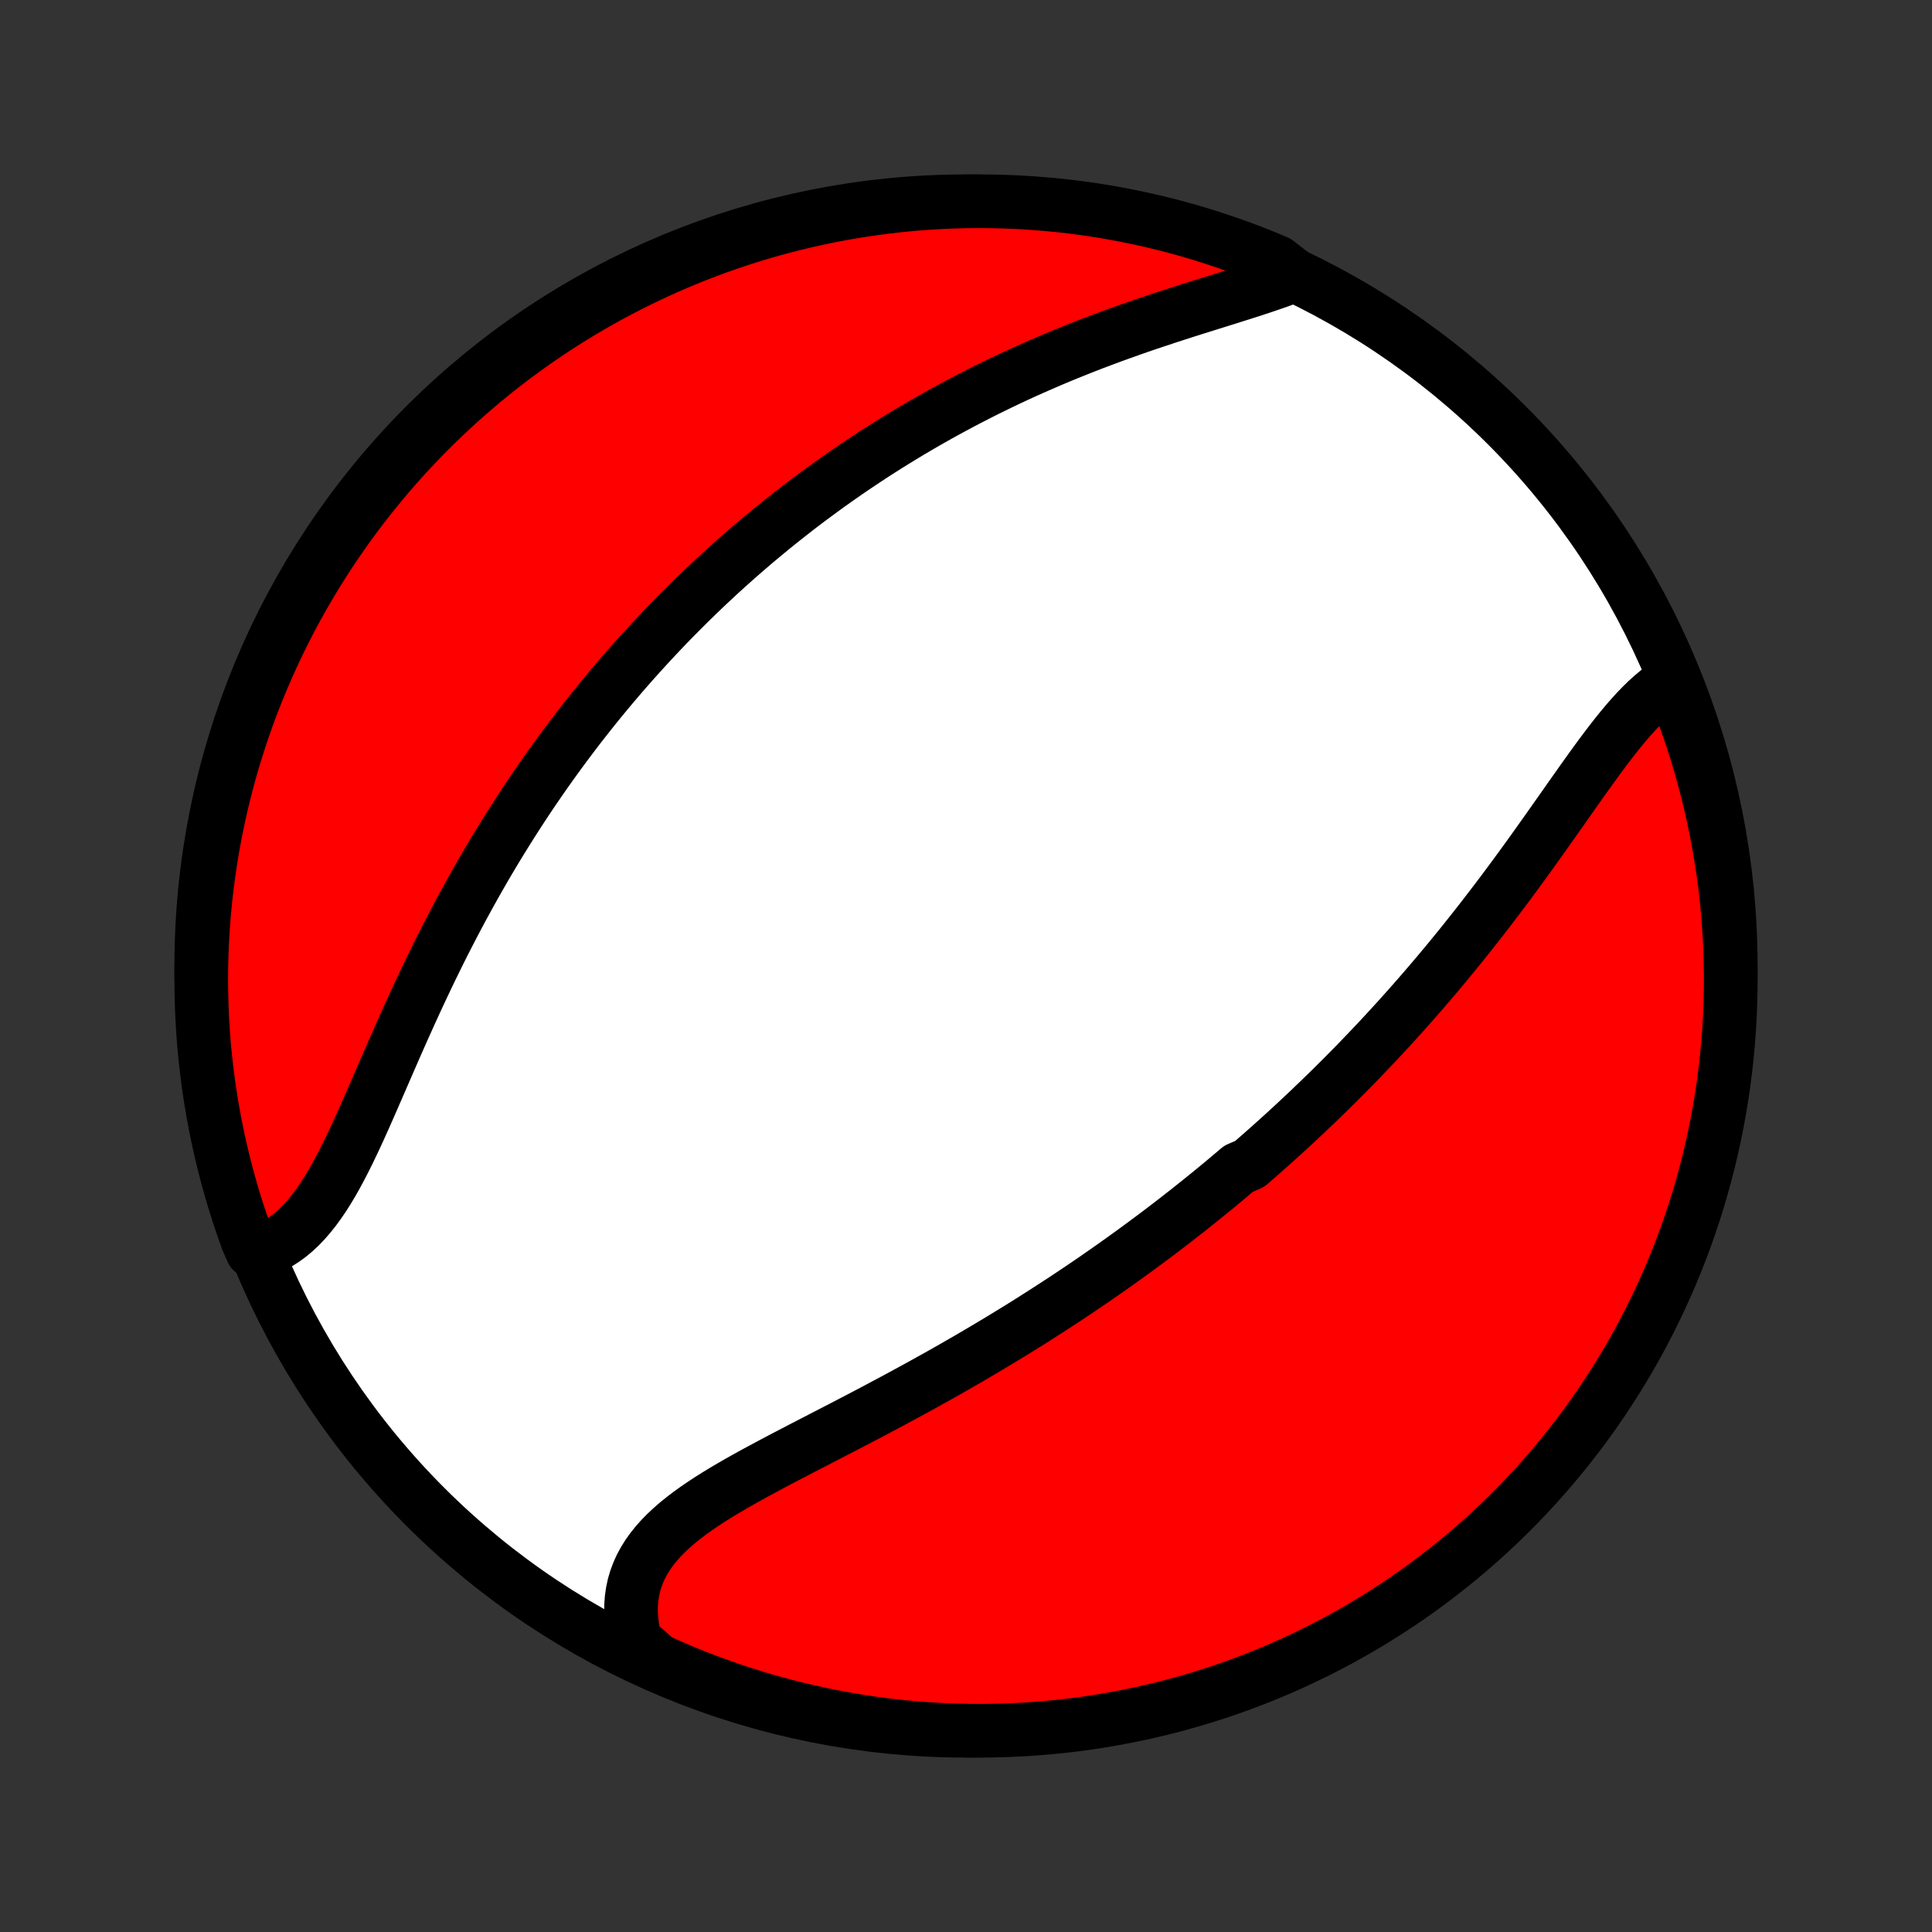 <?xml version="1.0" encoding="utf-8" standalone="no"?>
<!DOCTYPE svg PUBLIC "-//W3C//DTD SVG 1.1//EN"
  "http://www.w3.org/Graphics/SVG/1.1/DTD/svg11.dtd">
<!-- Created with matplotlib (http://matplotlib.org/) -->
<svg height="72pt" version="1.1" viewBox="0 0 72 72" width="72pt" xmlns="http://www.w3.org/2000/svg" xmlns:xlink="http://www.w3.org/1999/xlink">
 <rect x="0" y="0" width="72" height="72" fill="#333333" stroke="none"/>
 <defs>
  <style type="text/css">
*{stroke-linecap:butt;stroke-linejoin:round;}
  </style>
 </defs>
 <g id="figure_1">
  <g id="patch_1">
   <path d="
M0 72
L72 72
L72 0
L0 0
z
" style="fill:none;"/>
  </g>
  <g id="axes_1">
   <g id="PatchCollection_1">
    <defs>
     <path d="
M36 -7.5
C43.558 -7.5 50.808 -10.503 56.153 -15.848
C61.497 -21.192 64.5 -28.442 64.5 -36
C64.5 -43.558 61.497 -50.808 56.153 -56.153
C50.808 -61.497 43.558 -64.5 36 -64.5
C28.442 -64.5 21.192 -61.497 15.848 -56.153
C10.503 -50.808 7.5 -43.558 7.5 -36
C7.5 -28.442 10.503 -21.192 15.848 -15.848
C21.192 -10.503 28.442 -7.5 36 -7.5
z
" id="C0_0_a811fe30f3"/>
     <path d="
M62.368 -46.641
L62.161 -46.516
L61.958 -46.377
L61.758 -46.224
L61.56 -46.058
L61.365 -45.881
L61.173 -45.692
L60.982 -45.494
L60.793 -45.286
L60.605 -45.07
L60.419 -44.847
L60.234 -44.617
L60.049 -44.381
L59.865 -44.14
L59.681 -43.895
L59.497 -43.645
L59.314 -43.392
L59.13 -43.136
L58.947 -42.879
L58.763 -42.618
L58.578 -42.357
L58.394 -42.095
L58.209 -41.831
L58.023 -41.568
L57.837 -41.304
L57.651 -41.04
L57.464 -40.777
L57.277 -40.514
L57.09 -40.252
L56.901 -39.991
L56.713 -39.731
L56.524 -39.473
L56.334 -39.216
L56.145 -38.96
L55.955 -38.706
L55.764 -38.454
L55.573 -38.203
L55.382 -37.955
L55.191 -37.708
L54.999 -37.463
L54.807 -37.22
L54.615 -36.978
L54.423 -36.739
L54.23 -36.502
L54.038 -36.267
L53.845 -36.034
L53.652 -35.803
L53.459 -35.574
L53.266 -35.347
L53.072 -35.122
L52.879 -34.899
L52.685 -34.678
L52.492 -34.459
L52.298 -34.242
L52.104 -34.026
L51.91 -33.813
L51.715 -33.601
L51.521 -33.391
L51.327 -33.183
L51.132 -32.977
L50.937 -32.772
L50.742 -32.569
L50.547 -32.367
L50.351 -32.167
L50.156 -31.969
L49.96 -31.772
L49.763 -31.577
L49.567 -31.383
L49.37 -31.191
L49.173 -30.999
L48.975 -30.81
L48.778 -30.621
L48.579 -30.434
L48.381 -30.248
L48.182 -30.063
L47.982 -29.879
L47.782 -29.696
L47.581 -29.515
L47.38 -29.334
L47.178 -29.155
L46.976 -28.976
L46.772 -28.798
L46.569 -28.622
L46.159 -28.446
L45.952 -28.271
L45.745 -28.096
L45.538 -27.923
L45.329 -27.75
L45.119 -27.578
L44.908 -27.407
L44.696 -27.236
L44.483 -27.066
L44.27 -26.896
L44.054 -26.728
L43.838 -26.559
L43.621 -26.391
L43.402 -26.224
L43.182 -26.057
L42.96 -25.891
L42.737 -25.725
L42.513 -25.559
L42.288 -25.394
L42.06 -25.229
L41.831 -25.064
L41.601 -24.9
L41.369 -24.736
L41.135 -24.573
L40.9 -24.409
L40.663 -24.246
L40.424 -24.083
L40.183 -23.921
L39.94 -23.758
L39.696 -23.596
L39.449 -23.434
L39.2 -23.273
L38.95 -23.111
L38.697 -22.95
L38.443 -22.788
L38.186 -22.627
L37.927 -22.466
L37.666 -22.306
L37.403 -22.145
L37.138 -21.985
L36.871 -21.825
L36.601 -21.665
L36.329 -21.505
L36.056 -21.345
L35.779 -21.186
L35.501 -21.026
L35.221 -20.867
L34.939 -20.708
L34.654 -20.55
L34.368 -20.391
L34.08 -20.233
L33.789 -20.075
L33.497 -19.917
L33.204 -19.759
L32.908 -19.602
L32.612 -19.444
L32.314 -19.287
L32.014 -19.13
L31.714 -18.974
L31.413 -18.817
L31.111 -18.661
L30.808 -18.505
L30.506 -18.348
L30.203 -18.192
L29.901 -18.036
L29.6 -17.879
L29.299 -17.723
L29 -17.566
L28.703 -17.408
L28.408 -17.25
L28.115 -17.092
L27.826 -16.932
L27.54 -16.772
L27.259 -16.61
L26.982 -16.447
L26.711 -16.282
L26.446 -16.115
L26.188 -15.946
L25.938 -15.774
L25.695 -15.6
L25.462 -15.422
L25.238 -15.241
L25.025 -15.055
L24.823 -14.866
L24.633 -14.672
L24.456 -14.473
L24.293 -14.27
L24.143 -14.06
L24.009 -13.845
L23.889 -13.625
L23.786 -13.398
L23.699 -13.165
L23.628 -12.927
L23.575 -12.682
L23.538 -12.432
L23.519 -12.176
L23.517 -11.915
L23.532 -11.648
L23.564 -11.377
L23.614 -11.102
L23.68 -10.822
L24.036 -10.54
L24.489 -10.133
L24.946 -9.928
L25.406 -9.731
L25.869 -9.542
L26.336 -9.361
L26.805 -9.189
L27.277 -9.024
L27.752 -8.868
L28.23 -8.719
L28.709 -8.58
L29.191 -8.448
L29.675 -8.325
L30.161 -8.211
L30.649 -8.104
L31.139 -8.007
L31.629 -7.918
L32.121 -7.837
L32.615 -7.765
L33.109 -7.702
L33.605 -7.647
L34.101 -7.601
L34.597 -7.563
L35.094 -7.535
L35.591 -7.514
L36.089 -7.503
L36.586 -7.5
L37.083 -7.506
L37.58 -7.521
L38.077 -7.544
L38.572 -7.576
L39.067 -7.616
L39.561 -7.666
L40.054 -7.723
L40.546 -7.79
L41.036 -7.865
L41.525 -7.949
L42.012 -8.041
L42.498 -8.141
L42.981 -8.251
L43.462 -8.368
L43.941 -8.494
L44.417 -8.629
L44.891 -8.771
L45.363 -8.922
L45.831 -9.082
L46.296 -9.249
L46.759 -9.425
L47.218 -9.609
L47.673 -9.8
L48.125 -10
L48.573 -10.208
L49.018 -10.423
L49.458 -10.647
L49.895 -10.878
L50.327 -11.117
L50.755 -11.363
L51.178 -11.617
L51.597 -11.878
L52.011 -12.146
L52.42 -12.422
L52.824 -12.705
L53.223 -12.995
L53.616 -13.293
L54.005 -13.597
L54.387 -13.907
L54.765 -14.225
L55.136 -14.549
L55.502 -14.88
L55.862 -15.217
L56.215 -15.561
L56.563 -15.91
L56.904 -16.266
L57.239 -16.628
L57.567 -16.996
L57.889 -17.369
L58.204 -17.749
L58.513 -18.134
L58.815 -18.524
L59.109 -18.919
L59.397 -19.32
L59.677 -19.726
L59.95 -20.137
L60.216 -20.552
L60.475 -20.973
L60.726 -21.398
L60.97 -21.827
L61.206 -22.261
L61.434 -22.698
L61.654 -23.14
L61.867 -23.586
L62.072 -24.036
L62.269 -24.489
L62.458 -24.946
L62.639 -25.406
L62.812 -25.869
L62.976 -26.336
L63.132 -26.805
L63.281 -27.277
L63.42 -27.752
L63.552 -28.23
L63.675 -28.709
L63.789 -29.191
L63.895 -29.675
L63.993 -30.161
L64.082 -30.649
L64.163 -31.139
L64.235 -31.629
L64.298 -32.121
L64.353 -32.615
L64.399 -33.109
L64.437 -33.605
L64.466 -34.101
L64.486 -34.597
L64.497 -35.094
L64.5 -35.591
L64.494 -36.089
L64.479 -36.586
L64.456 -37.083
L64.424 -37.58
L64.384 -38.077
L64.335 -38.572
L64.277 -39.067
L64.21 -39.561
L64.135 -40.054
L64.052 -40.546
L63.959 -41.036
L63.859 -41.525
L63.749 -42.012
L63.632 -42.498
L63.506 -42.981
L63.371 -43.462
L63.229 -43.941
L63.078 -44.417
L62.918 -44.891
L62.751 -45.363
z
" id="C0_1_e3f8f6a23e"/>
     <path d="
M48.232 -61.736
L47.948 -61.627
L47.655 -61.52
L47.355 -61.415
L47.049 -61.311
L46.737 -61.208
L46.419 -61.106
L46.097 -61.004
L45.771 -60.901
L45.442 -60.798
L45.111 -60.695
L44.777 -60.59
L44.441 -60.485
L44.105 -60.378
L43.768 -60.269
L43.43 -60.159
L43.093 -60.047
L42.756 -59.934
L42.419 -59.819
L42.084 -59.701
L41.75 -59.582
L41.417 -59.461
L41.086 -59.338
L40.756 -59.214
L40.429 -59.087
L40.104 -58.958
L39.781 -58.828
L39.46 -58.696
L39.142 -58.562
L38.827 -58.426
L38.514 -58.289
L38.203 -58.15
L37.896 -58.009
L37.591 -57.867
L37.289 -57.723
L36.99 -57.577
L36.693 -57.431
L36.4 -57.282
L36.109 -57.133
L35.821 -56.982
L35.536 -56.83
L35.254 -56.676
L34.974 -56.522
L34.697 -56.366
L34.423 -56.209
L34.152 -56.051
L33.883 -55.892
L33.617 -55.731
L33.354 -55.57
L33.093 -55.408
L32.834 -55.244
L32.578 -55.08
L32.325 -54.914
L32.074 -54.748
L31.825 -54.58
L31.578 -54.412
L31.334 -54.242
L31.092 -54.072
L30.852 -53.901
L30.614 -53.728
L30.379 -53.555
L30.145 -53.381
L29.913 -53.206
L29.683 -53.03
L29.455 -52.852
L29.229 -52.674
L29.004 -52.495
L28.782 -52.315
L28.561 -52.133
L28.341 -51.951
L28.123 -51.768
L27.907 -51.583
L27.692 -51.397
L27.479 -51.211
L27.267 -51.022
L27.056 -50.833
L26.847 -50.643
L26.64 -50.451
L26.433 -50.258
L26.227 -50.064
L26.023 -49.868
L25.82 -49.671
L25.618 -49.473
L25.418 -49.273
L25.218 -49.072
L25.019 -48.869
L24.821 -48.665
L24.625 -48.459
L24.429 -48.251
L24.234 -48.042
L24.04 -47.831
L23.846 -47.618
L23.654 -47.404
L23.463 -47.188
L23.272 -46.97
L23.082 -46.75
L22.893 -46.528
L22.704 -46.304
L22.517 -46.078
L22.329 -45.849
L22.143 -45.619
L21.958 -45.387
L21.773 -45.152
L21.588 -44.915
L21.405 -44.676
L21.222 -44.434
L21.039 -44.19
L20.858 -43.944
L20.677 -43.695
L20.496 -43.443
L20.316 -43.189
L20.137 -42.932
L19.959 -42.673
L19.781 -42.411
L19.604 -42.146
L19.428 -41.878
L19.252 -41.608
L19.077 -41.334
L18.903 -41.058
L18.73 -40.779
L18.557 -40.498
L18.385 -40.213
L18.214 -39.925
L18.044 -39.635
L17.875 -39.341
L17.707 -39.045
L17.539 -38.745
L17.373 -38.443
L17.207 -38.139
L17.043 -37.831
L16.88 -37.52
L16.718 -37.207
L16.556 -36.892
L16.396 -36.574
L16.238 -36.253
L16.08 -35.93
L15.923 -35.605
L15.768 -35.278
L15.614 -34.95
L15.461 -34.619
L15.309 -34.287
L15.159 -33.954
L15.009 -33.62
L14.861 -33.286
L14.713 -32.951
L14.567 -32.616
L14.421 -32.281
L14.276 -31.947
L14.132 -31.615
L13.988 -31.284
L13.845 -30.955
L13.701 -30.628
L13.558 -30.305
L13.414 -29.986
L13.27 -29.671
L13.124 -29.361
L12.978 -29.057
L12.829 -28.759
L12.679 -28.469
L12.527 -28.186
L12.372 -27.913
L12.214 -27.648
L12.052 -27.394
L11.886 -27.151
L11.717 -26.92
L11.543 -26.701
L11.364 -26.495
L11.18 -26.302
L10.99 -26.124
L10.796 -25.961
L10.595 -25.813
L10.389 -25.68
L10.177 -25.564
L9.96 -25.463
L9.397 -25.378
L9.222 -25.777
L9.056 -26.243
L8.898 -26.712
L8.748 -27.183
L8.607 -27.658
L8.474 -28.134
L8.349 -28.614
L8.233 -29.095
L8.125 -29.579
L8.026 -30.064
L7.935 -30.552
L7.852 -31.041
L7.779 -31.532
L7.714 -32.023
L7.657 -32.517
L7.609 -33.011
L7.57 -33.506
L7.54 -34.002
L7.518 -34.498
L7.505 -34.995
L7.5 -35.492
L7.504 -35.99
L7.517 -36.487
L7.539 -36.984
L7.569 -37.481
L7.608 -37.978
L7.655 -38.474
L7.711 -38.969
L7.776 -39.463
L7.849 -39.956
L7.931 -40.448
L8.022 -40.939
L8.121 -41.428
L8.228 -41.916
L8.344 -42.401
L8.468 -42.885
L8.601 -43.367
L8.742 -43.846
L8.892 -44.323
L9.049 -44.797
L9.215 -45.269
L9.389 -45.738
L9.571 -46.204
L9.762 -46.667
L9.96 -47.126
L10.166 -47.583
L10.38 -48.035
L10.602 -48.484
L10.831 -48.93
L11.068 -49.371
L11.313 -49.808
L11.566 -50.241
L11.825 -50.67
L12.092 -51.094
L12.367 -51.514
L12.648 -51.928
L12.937 -52.339
L13.233 -52.744
L13.535 -53.144
L13.845 -53.538
L14.161 -53.928
L14.484 -54.312
L14.813 -54.69
L15.149 -55.063
L15.492 -55.429
L15.84 -55.79
L16.195 -56.145
L16.556 -56.494
L16.922 -56.837
L17.295 -57.173
L17.673 -57.502
L18.056 -57.826
L18.446 -58.142
L18.84 -58.452
L19.24 -58.755
L19.645 -59.051
L20.055 -59.34
L20.469 -59.622
L20.889 -59.897
L21.313 -60.164
L21.741 -60.424
L22.174 -60.677
L22.611 -60.922
L23.052 -61.159
L23.497 -61.389
L23.946 -61.611
L24.399 -61.825
L24.855 -62.032
L25.314 -62.23
L25.777 -62.421
L26.243 -62.603
L26.712 -62.778
L27.183 -62.944
L27.658 -63.102
L28.134 -63.252
L28.614 -63.393
L29.095 -63.526
L29.579 -63.651
L30.064 -63.767
L30.552 -63.875
L31.041 -63.974
L31.532 -64.065
L32.023 -64.147
L32.517 -64.221
L33.011 -64.286
L33.506 -64.343
L34.002 -64.391
L34.498 -64.43
L34.995 -64.46
L35.492 -64.482
L35.99 -64.496
L36.487 -64.5
L36.984 -64.496
L37.481 -64.483
L37.978 -64.462
L38.474 -64.431
L38.969 -64.392
L39.463 -64.345
L39.956 -64.289
L40.448 -64.224
L40.939 -64.151
L41.428 -64.069
L41.916 -63.978
L42.401 -63.879
L42.885 -63.772
L43.367 -63.656
L43.846 -63.532
L44.323 -63.399
L44.797 -63.258
L45.269 -63.108
L45.738 -62.951
L46.204 -62.785
L46.667 -62.611
L47.126 -62.429
L47.583 -62.238
z
" id="C0_2_da01639f94"/>
    </defs>
    <g clip-path="url(#p1bffca34e9)">
     <use style="fill:#ffffff;stroke:#000000;stroke-width:2.0;" x="0.0" xlink:href="#C0_0_a811fe30f3" y="72.0"/>
    </g>
    <g clip-path="url(#p1bffca34e9)">
     <use style="fill:#ff0000;stroke:#000000;stroke-width:2.0;" x="0.0" xlink:href="#C0_1_e3f8f6a23e" y="72.0"/>
    </g>
    <g clip-path="url(#p1bffca34e9)">
     <use style="fill:#ff0000;stroke:#000000;stroke-width:2.0;" x="0.0" xlink:href="#C0_2_da01639f94" y="72.0"/>
    </g>
   </g>
  </g>
 </g>
 <defs>
  <clipPath id="p1bffca34e9">
   <rect height="72.0" width="72.0" x="0.0" y="0.0"/>
  </clipPath>
 </defs>
</svg>
